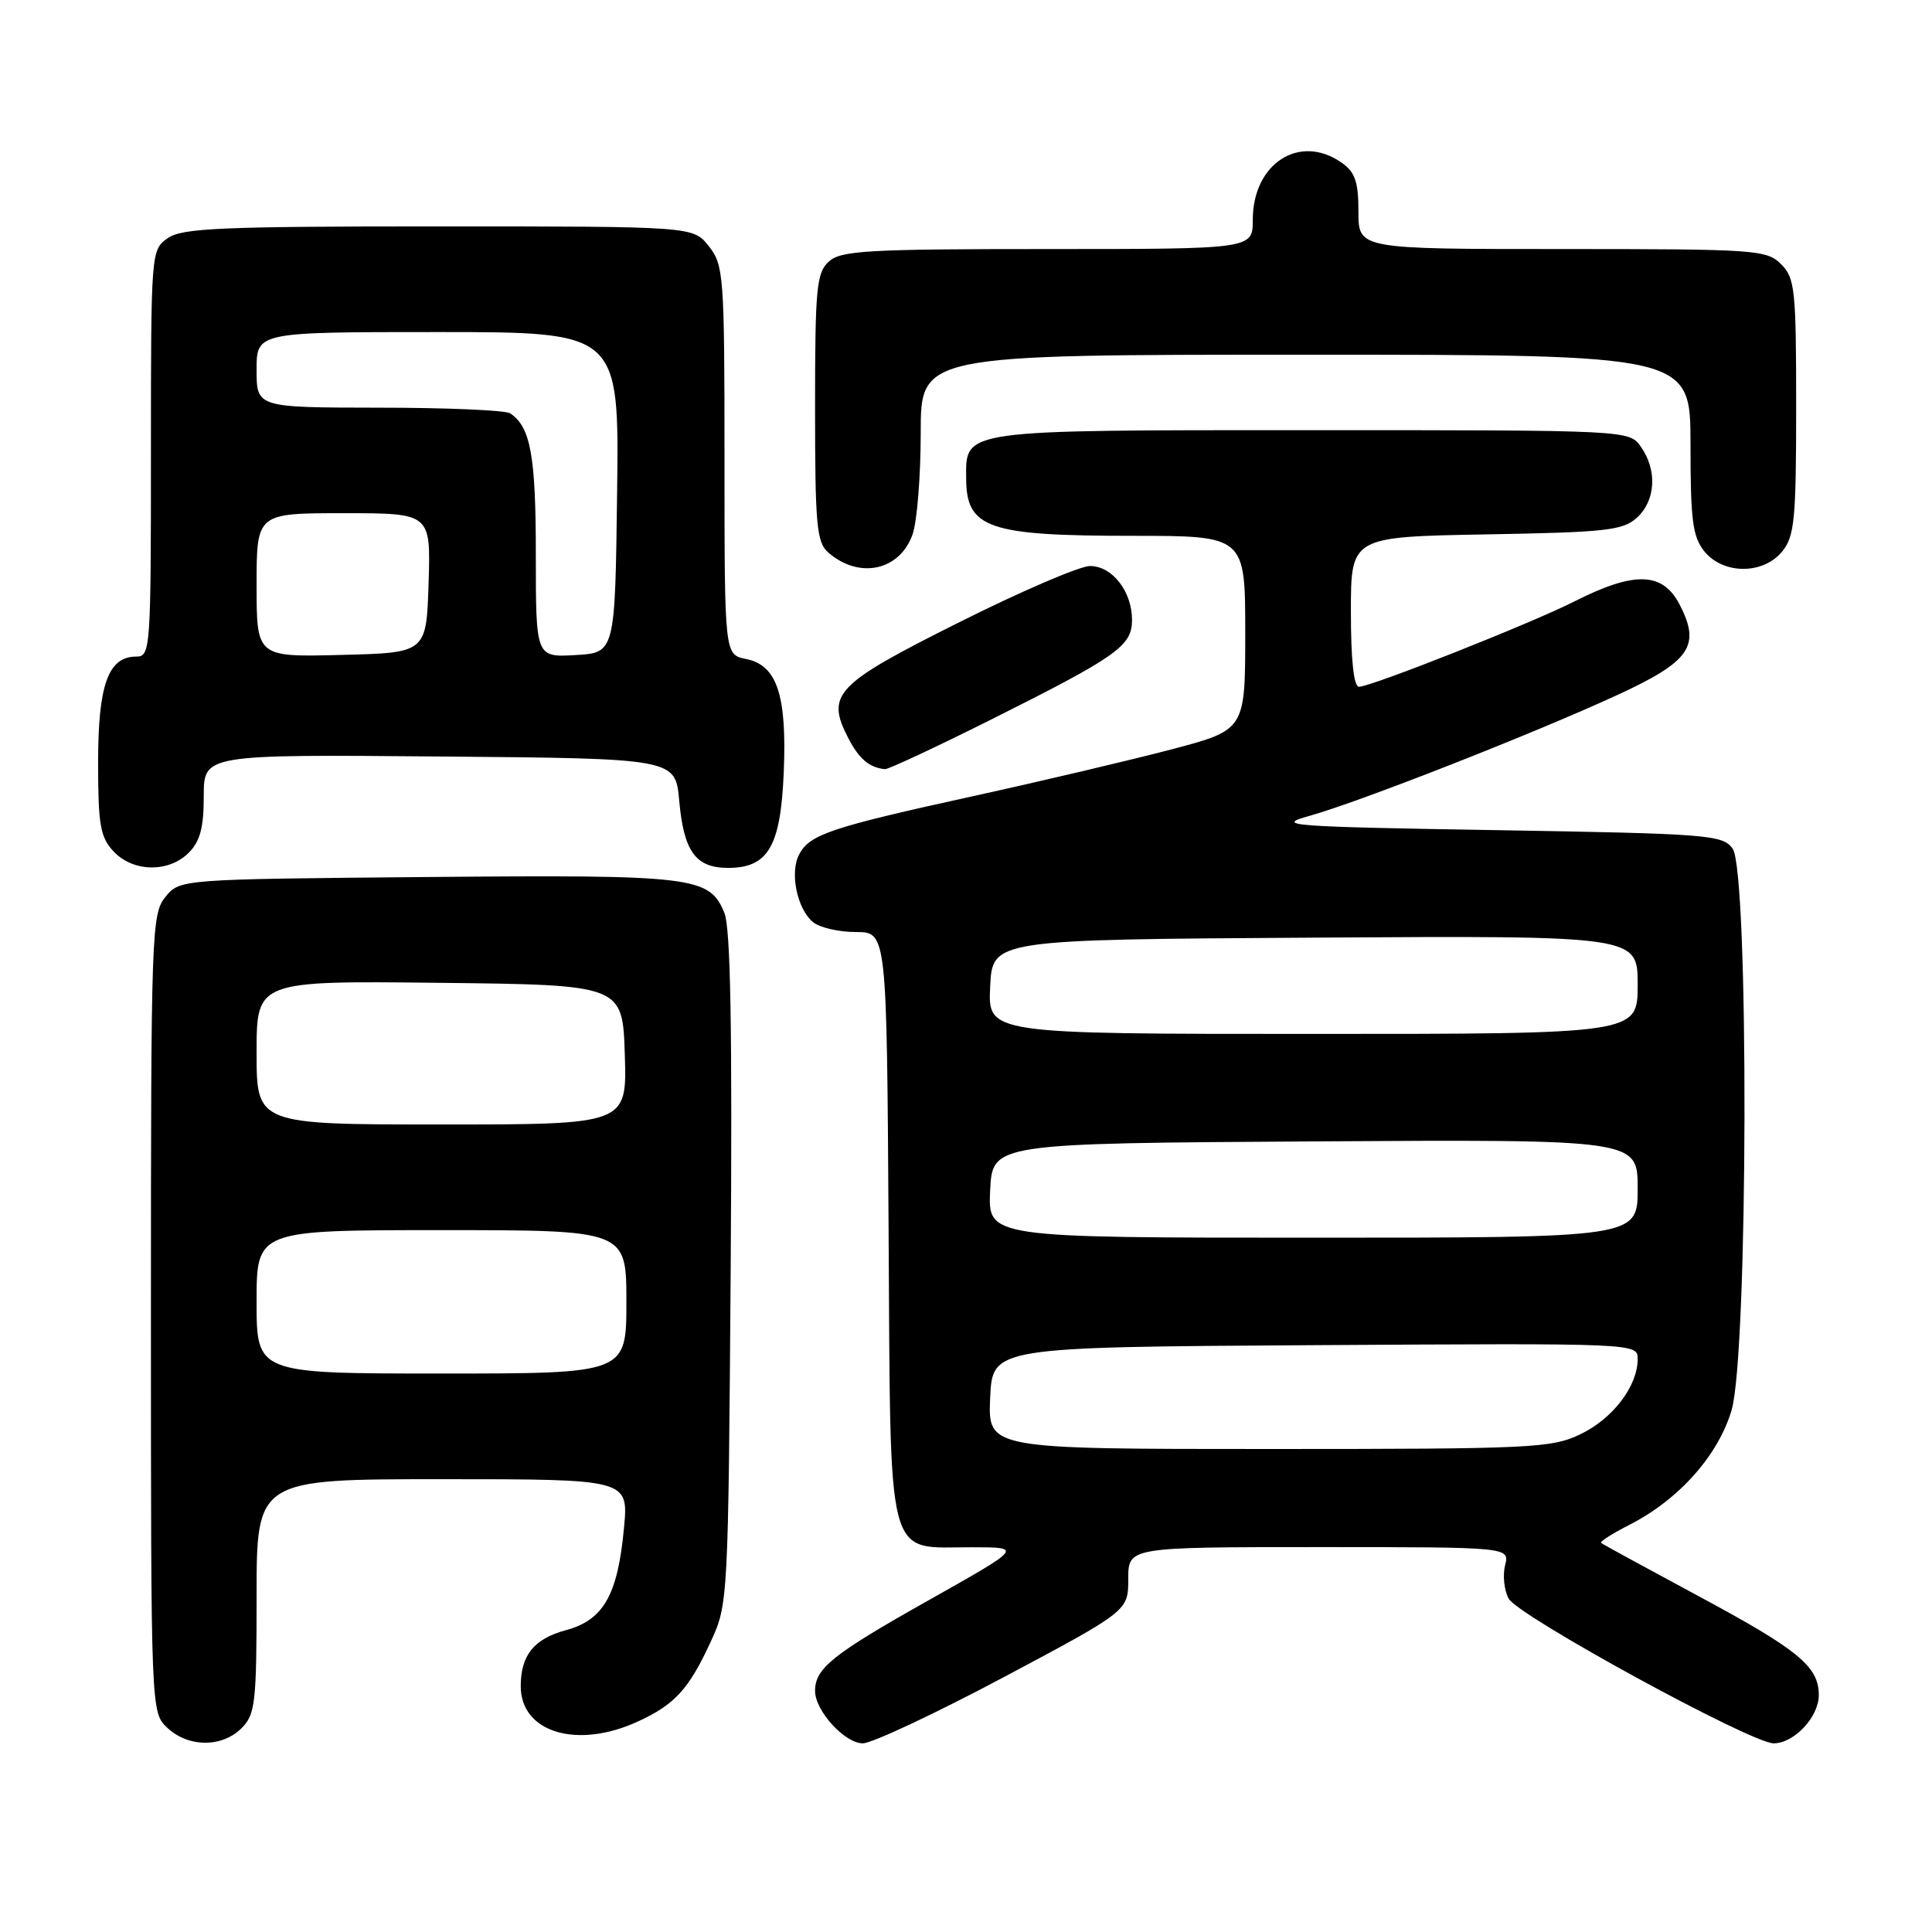 <?xml version="1.0" encoding="UTF-8" standalone="no"?>
<!DOCTYPE svg PUBLIC "-//W3C//DTD SVG 1.1//EN" "http://www.w3.org/Graphics/SVG/1.1/DTD/svg11.dtd" >
<svg xmlns="http://www.w3.org/2000/svg" xmlns:xlink="http://www.w3.org/1999/xlink" version="1.1" viewBox="0 0 256 256">
 <g >
 <path fill="currentColor"
d=" M 32.00 229.00 C 33.83 227.17 34.00 225.67 34.00 211.50 C 34.00 196.00 34.00 196.00 58.64 196.00 C 83.29 196.00 83.29 196.00 82.68 202.47 C 81.86 211.34 79.97 214.66 75.01 216.00 C 70.76 217.14 69.00 219.32 69.00 223.43 C 69.00 229.56 76.46 231.81 84.50 228.12 C 89.43 225.86 91.28 223.83 94.21 217.46 C 96.47 212.56 96.50 211.92 96.82 168.12 C 97.04 136.25 96.81 122.95 95.98 120.95 C 93.99 116.14 92.00 115.90 56.61 116.21 C 23.82 116.50 23.82 116.50 21.91 118.86 C 20.08 121.12 20.00 123.54 20.00 174.07 C 20.00 226.92 20.00 226.92 22.19 228.96 C 24.97 231.56 29.43 231.57 32.00 229.00 Z  M 133.01 222.23 C 149.50 213.45 149.50 213.45 149.50 209.22 C 149.50 205.00 149.50 205.00 174.77 205.00 C 200.04 205.00 200.04 205.00 199.43 207.41 C 199.10 208.73 199.31 210.72 199.90 211.82 C 201.14 214.12 232.04 231.00 235.02 231.00 C 237.73 231.00 241.00 227.51 241.00 224.61 C 241.00 220.82 238.33 218.62 225.00 211.46 C 218.12 207.76 212.34 204.61 212.15 204.44 C 211.96 204.27 213.67 203.19 215.94 202.03 C 222.45 198.71 227.67 192.85 229.44 186.87 C 231.64 179.47 231.76 115.43 229.58 112.44 C 228.25 110.62 226.39 110.47 198.33 110.00 C 170.64 109.54 168.86 109.40 173.50 108.11 C 180.05 106.29 203.17 97.22 214.22 92.13 C 223.98 87.64 225.40 85.60 222.56 80.11 C 220.31 75.77 216.58 75.66 208.62 79.69 C 202.93 82.58 181.66 91.00 180.08 91.00 C 179.38 91.00 179.00 87.49 179.00 81.06 C 179.00 71.13 179.00 71.13 196.90 70.81 C 212.83 70.53 215.03 70.29 216.90 68.60 C 219.38 66.34 219.62 62.33 217.44 59.22 C 215.89 57.00 215.89 57.00 173.77 57.00 C 127.12 57.00 127.98 56.88 128.02 63.40 C 128.05 70.01 130.93 71.00 150.07 71.00 C 165.00 71.00 165.00 71.00 165.00 83.86 C 165.00 96.72 165.00 96.72 155.25 99.29 C 149.89 100.70 138.07 103.49 129.00 105.48 C 110.01 109.65 107.31 110.56 105.90 113.20 C 104.62 115.58 105.60 120.42 107.72 122.18 C 108.59 122.91 111.15 123.50 113.40 123.50 C 117.50 123.50 117.50 123.50 117.74 162.50 C 118.03 208.03 117.24 204.99 128.86 205.02 C 135.50 205.03 135.50 205.03 123.00 212.07 C 110.31 219.21 108.00 221.06 108.00 224.06 C 108.00 226.69 111.93 231.00 114.33 231.00 C 115.53 231.00 123.94 227.05 133.01 222.23 Z  M 25.00 113.00 C 26.52 111.48 27.00 109.67 27.00 105.49 C 27.00 99.97 27.00 99.97 58.25 100.24 C 89.50 100.50 89.50 100.50 90.00 106.10 C 90.60 112.83 92.18 115.00 96.47 115.00 C 101.79 115.00 103.44 112.17 103.85 102.35 C 104.28 92.11 102.97 88.14 98.86 87.32 C 96.00 86.75 96.00 86.75 96.00 61.01 C 96.00 36.48 95.90 35.15 93.93 32.63 C 91.85 30.00 91.85 30.00 58.15 30.00 C 29.26 30.00 24.13 30.22 22.22 31.56 C 20.02 33.10 20.00 33.35 20.00 60.06 C 20.00 86.07 19.93 87.00 18.06 87.00 C 14.34 87.00 13.00 90.72 13.00 101.03 C 13.00 109.30 13.28 110.92 15.04 112.81 C 17.61 115.57 22.34 115.66 25.00 113.00 Z  M 131.26 95.38 C 148.04 86.98 150.00 85.60 150.00 82.15 C 150.00 78.37 147.38 75.00 144.43 75.00 C 143.08 75.00 135.24 78.37 127.01 82.50 C 110.66 90.68 109.40 92.00 112.40 97.80 C 113.82 100.55 115.18 101.71 117.26 101.92 C 117.68 101.96 123.98 99.02 131.26 95.38 Z  M 120.93 70.78 C 121.52 69.09 122.00 63.04 122.00 57.35 C 122.00 47.00 122.00 47.00 173.00 47.00 C 224.00 47.00 224.00 47.00 224.00 58.89 C 224.00 68.95 224.28 71.13 225.84 73.06 C 228.35 76.15 233.65 76.15 236.16 73.06 C 237.79 71.04 238.00 68.81 238.00 53.89 C 238.00 38.33 237.84 36.84 236.00 35.00 C 234.10 33.10 232.67 33.00 207.00 33.00 C 180.00 33.00 180.00 33.00 180.00 28.06 C 180.00 24.08 179.56 22.81 177.78 21.56 C 172.21 17.65 166.00 21.65 166.00 29.13 C 166.00 33.00 166.00 33.00 138.83 33.00 C 114.95 33.00 111.44 33.20 109.83 34.65 C 108.19 36.14 108.00 38.13 108.00 54.00 C 108.00 69.60 108.21 71.87 109.75 73.21 C 113.86 76.79 119.24 75.62 120.93 70.78 Z  M 34.00 172.50 C 34.00 163.00 34.00 163.00 58.50 163.00 C 83.00 163.00 83.00 163.00 83.00 172.50 C 83.00 182.00 83.00 182.00 58.50 182.00 C 34.00 182.00 34.00 182.00 34.00 172.50 Z  M 34.00 139.48 C 34.00 129.96 34.00 129.96 58.25 130.23 C 82.50 130.50 82.50 130.50 82.79 139.75 C 83.08 149.00 83.08 149.00 58.54 149.00 C 34.00 149.00 34.00 149.00 34.00 139.48 Z  M 131.20 185.25 C 131.50 178.50 131.50 178.50 174.25 178.24 C 217.00 177.98 217.00 177.98 217.00 180.08 C 217.00 183.65 213.74 187.95 209.46 190.02 C 205.61 191.88 203.19 192.00 168.14 192.00 C 130.91 192.00 130.91 192.00 131.20 185.25 Z  M 131.20 157.75 C 131.50 151.50 131.50 151.50 174.25 151.24 C 217.00 150.98 217.00 150.98 217.00 157.49 C 217.00 164.00 217.00 164.00 173.95 164.00 C 130.90 164.00 130.90 164.00 131.20 157.75 Z  M 131.20 130.75 C 131.50 124.50 131.50 124.50 174.25 124.24 C 217.00 123.98 217.00 123.98 217.00 130.49 C 217.00 137.00 217.00 137.00 173.95 137.00 C 130.90 137.00 130.90 137.00 131.20 130.75 Z  M 34.00 77.53 C 34.00 68.00 34.00 68.00 45.54 68.00 C 57.08 68.00 57.08 68.00 56.79 77.25 C 56.50 86.50 56.50 86.50 45.25 86.78 C 34.00 87.07 34.00 87.07 34.00 77.53 Z  M 71.00 73.49 C 71.00 60.38 70.31 56.57 67.60 54.77 C 67.00 54.36 59.19 54.02 50.25 54.02 C 34.00 54.00 34.00 54.00 34.00 49.00 C 34.00 44.00 34.00 44.00 58.02 44.00 C 82.04 44.00 82.04 44.00 81.77 65.25 C 81.50 86.50 81.50 86.50 76.25 86.80 C 71.00 87.10 71.00 87.10 71.00 73.49 Z "/>
</g>
</svg>
